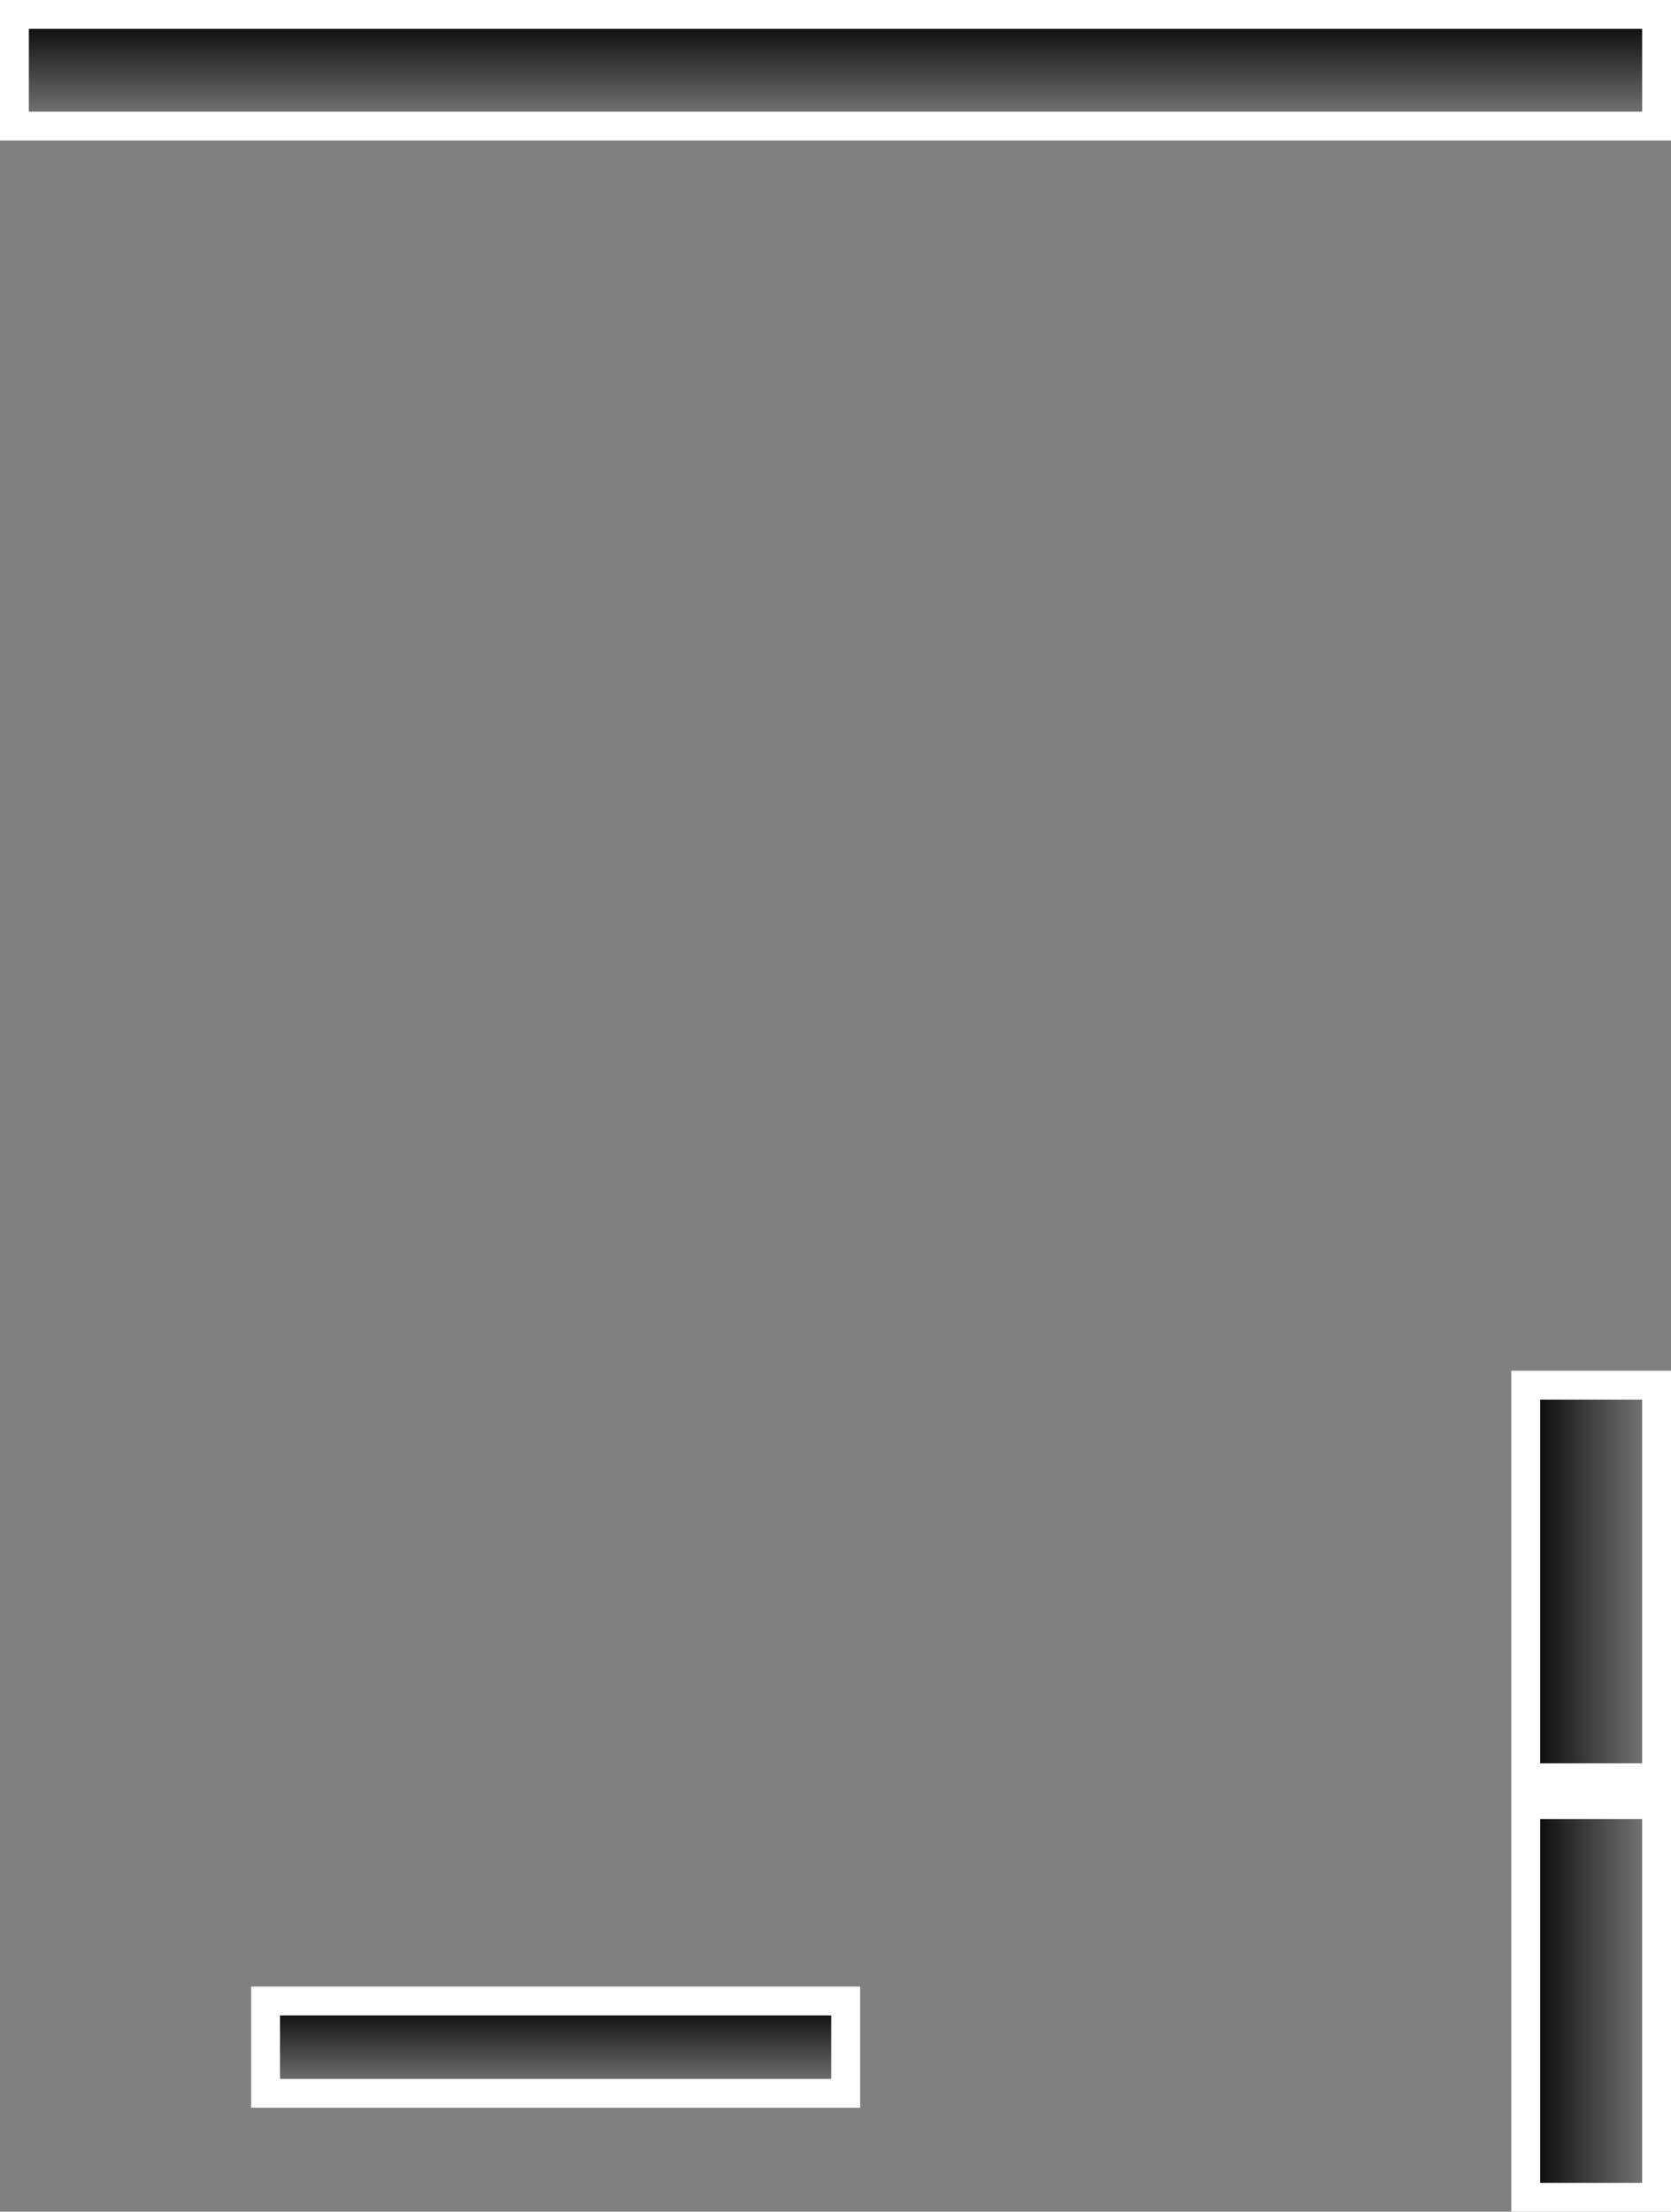 <svg version="1.1" xmlns="http://www.w3.org/2000/svg" xmlns:xlink="http://www.w3.org/1999/xlink" width="144.735" height="191.546" viewBox="0,0,144.735,191.546"><rect x="0" y="0" width="144.735" height="191.546" fill="#808080" stroke="none"/><defs><linearGradient x1="250.875" y1="192.077" x2="250.875" y2="200.077" gradientUnits="userSpaceOnUse" id="color-1"><stop offset="0" stop-color="#000000"/><stop offset="1" stop-color="#000000" stop-opacity="0"/></linearGradient><linearGradient x1="275.117" y1="20.031" x2="275.117" y2="29.698" gradientUnits="userSpaceOnUse" id="color-2"><stop offset="0" stop-color="#000000"/><stop offset="1" stop-color="#000000" stop-opacity="0"/></linearGradient><linearGradient x1="334.901" y1="155.745" x2="346.235" y2="155.745" gradientUnits="userSpaceOnUse" id="color-3"><stop offset="0" stop-color="#000000"/><stop offset="1" stop-color="#000000" stop-opacity="0"/></linearGradient><linearGradient x1="334.901" y1="192.076" x2="346.235" y2="192.076" gradientUnits="userSpaceOnUse" id="color-4"><stop offset="0" stop-color="#000000"/><stop offset="1" stop-color="#000000" stop-opacity="0"/></linearGradient></defs><g transform="translate(-202.75,-18.781)"><g data-paper-data="{&quot;isPaintingLayer&quot;:true}" fill-rule="nonzero" stroke-linecap="butt" stroke-linejoin="miter" stroke-miterlimit="10" stroke-dasharray="" stroke-dashoffset="0" style="mix-blend-mode: normal"><path d="" fill="#cecece" stroke="#000000" stroke-width="2"/><path d="M225.75,200.077v-8h50.25v8z" fill="url(#color-1)" stroke="#ffffff" stroke-width="2.5"/><path d="M204,29.698v-9.667h142.235v9.667z" fill="url(#color-2)" stroke="#ffffff" stroke-width="2.5"/><path d="M334.901,172.746v-34.002h11.333v34.002z" fill="url(#color-3)" stroke="#ffffff" stroke-width="2.5"/><path d="M334.901,209.077v-34.002h11.333v34.002z" fill="url(#color-4)" stroke="#ffffff" stroke-width="2.5"/></g></g></svg>